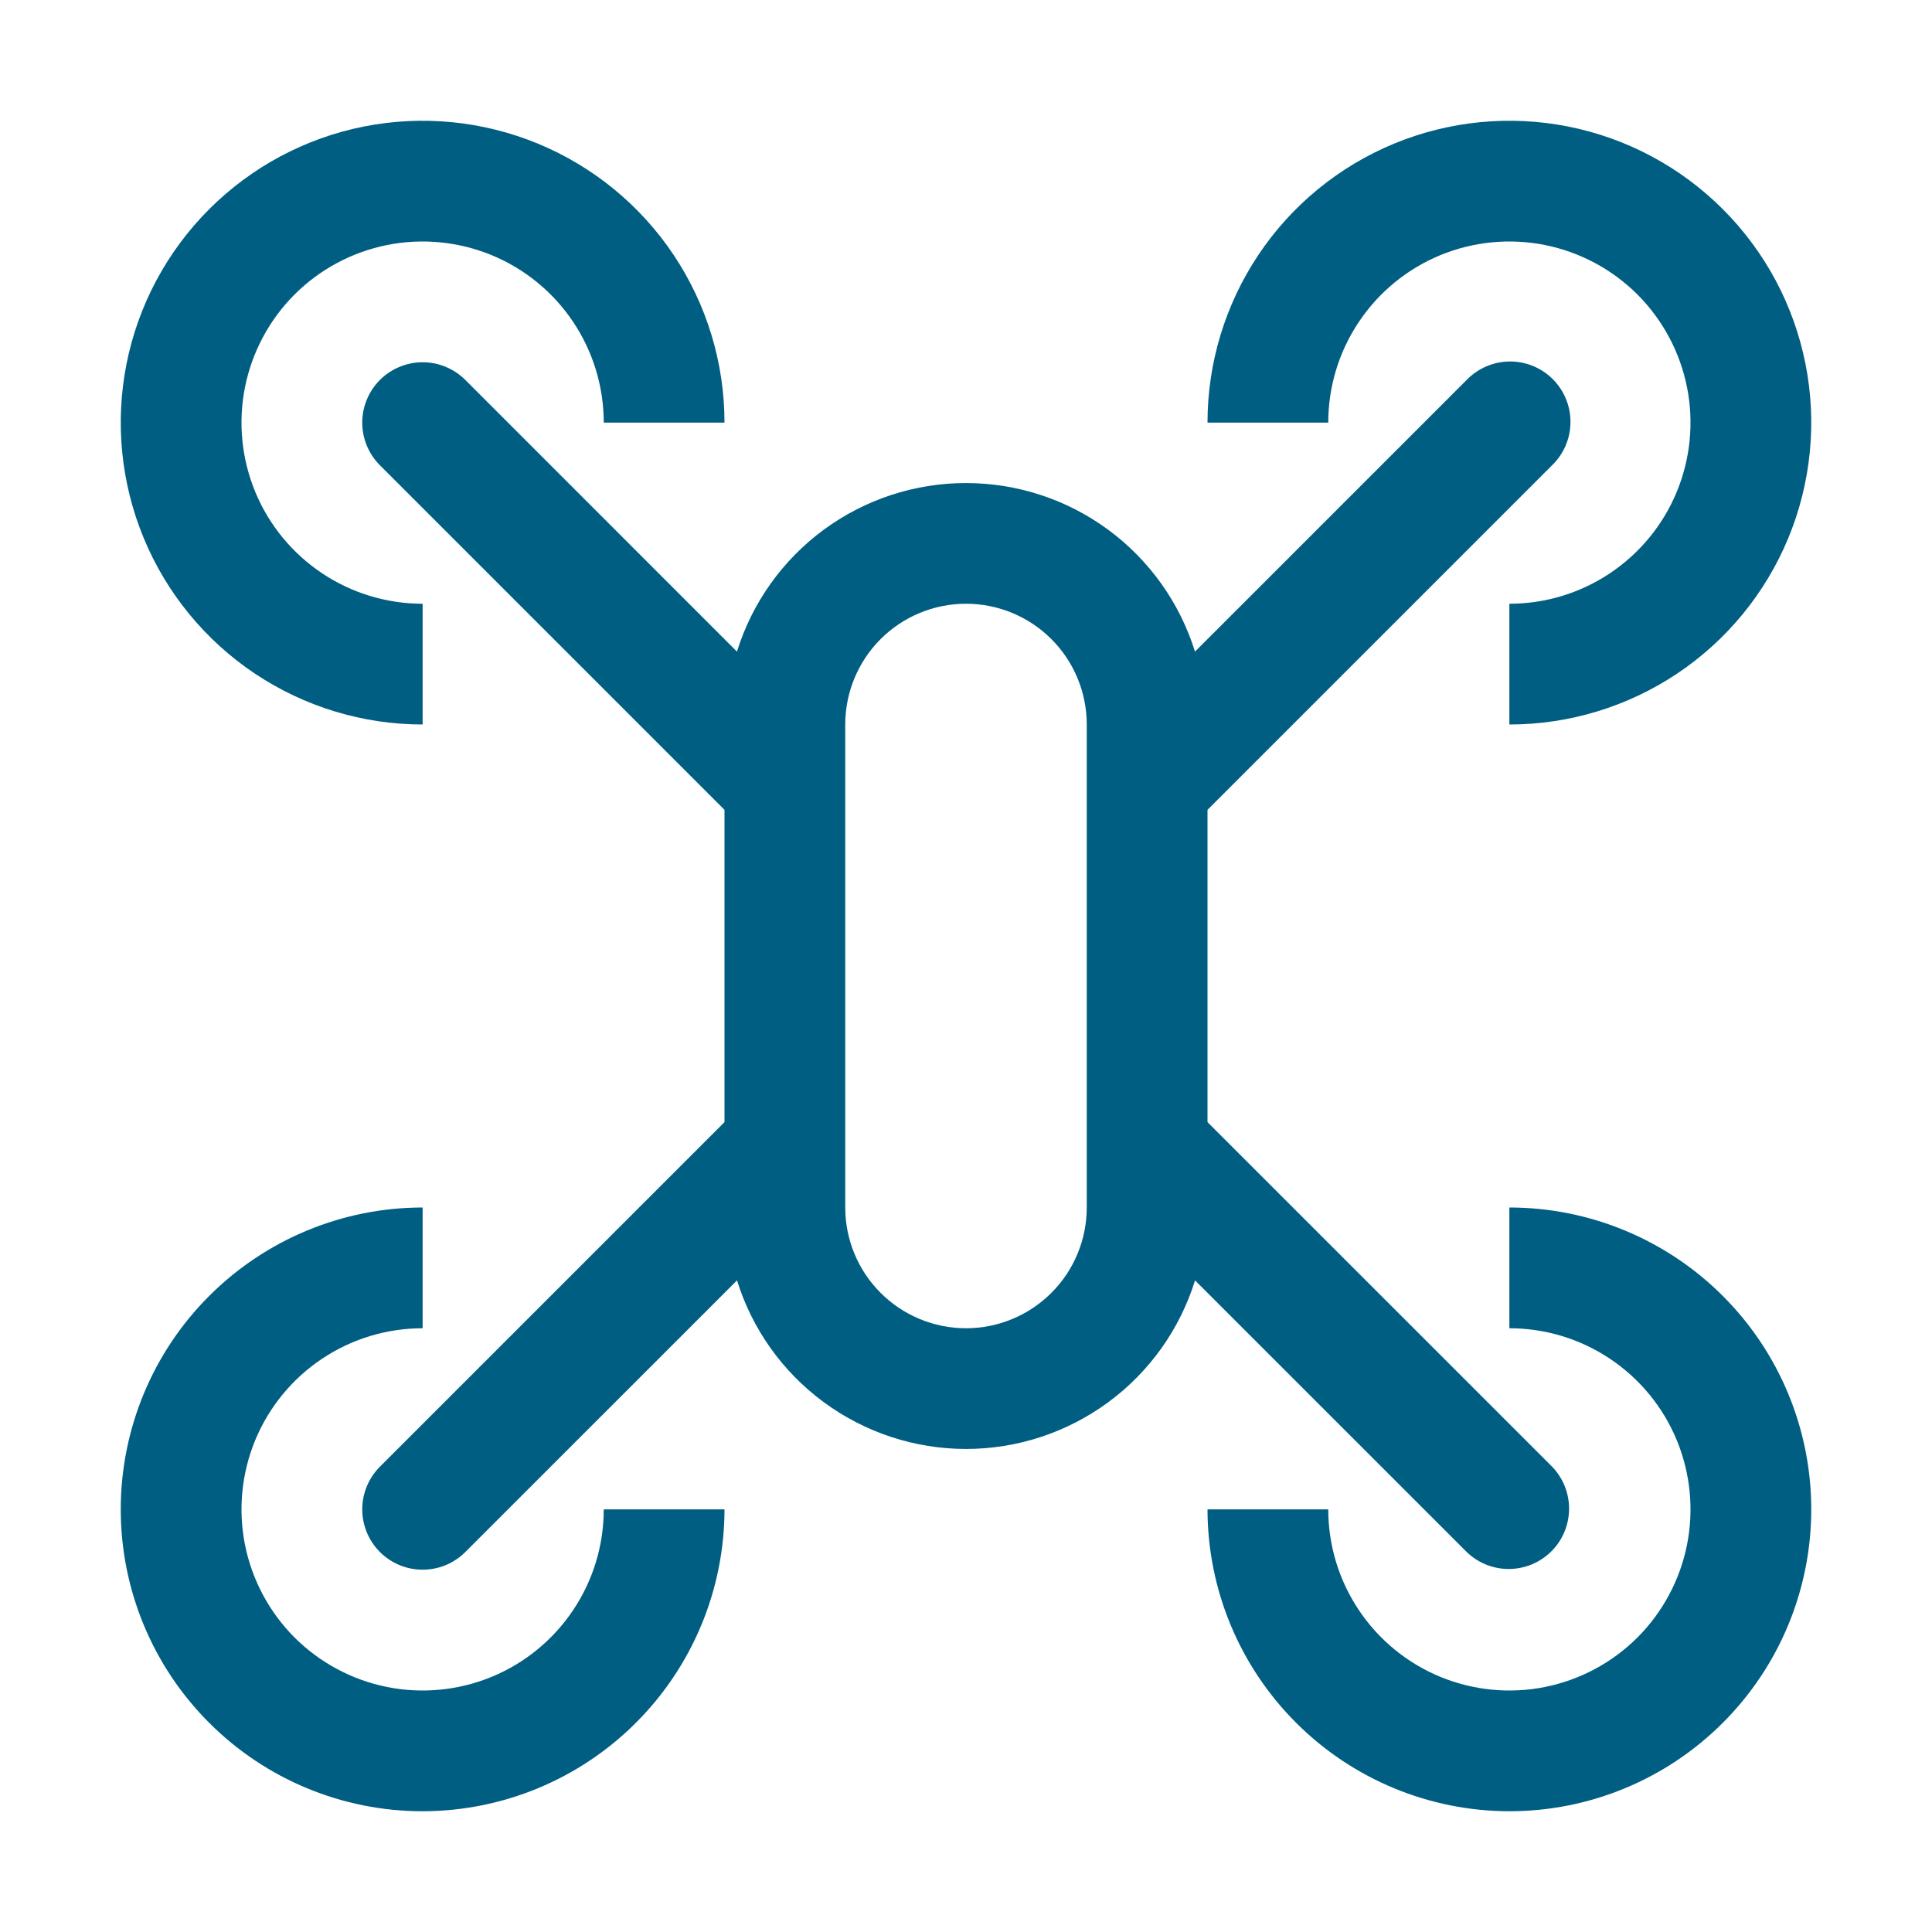 <svg width="40" height="40" viewBox="0 0 40 40" fill="none" xmlns="http://www.w3.org/2000/svg">
<path d="M8.75 15C7.514 15 6.306 14.633 5.278 13.947C4.25 13.26 3.449 12.284 2.976 11.142C2.503 10 2.379 8.743 2.62 7.531C2.861 6.318 3.457 5.205 4.331 4.331C5.205 3.457 6.318 2.861 7.531 2.62C8.743 2.379 10 2.503 11.142 2.976C12.284 3.449 13.26 4.25 13.947 5.278C14.633 6.306 15 7.514 15 8.75H12.5C12.5 8.008 12.28 7.283 11.868 6.667C11.456 6.05 10.87 5.569 10.185 5.285C9.5 5.002 8.746 4.927 8.018 5.072C7.291 5.217 6.623 5.574 6.098 6.098C5.574 6.623 5.217 7.291 5.072 8.018C4.927 8.746 5.002 9.5 5.285 10.185C5.569 10.87 6.05 11.456 6.667 11.868C7.283 12.28 8.008 12.5 8.75 12.5V15ZM31.25 15V12.5C31.992 12.5 32.717 12.28 33.333 11.868C33.95 11.456 34.431 10.87 34.715 10.185C34.998 9.5 35.073 8.746 34.928 8.018C34.783 7.291 34.426 6.623 33.902 6.098C33.377 5.574 32.709 5.217 31.982 5.072C31.254 4.927 30.5 5.002 29.815 5.285C29.13 5.569 28.544 6.05 28.132 6.667C27.72 7.283 27.5 8.008 27.5 8.75H25C25 7.514 25.367 6.306 26.053 5.278C26.74 4.25 27.716 3.449 28.858 2.976C30 2.503 31.257 2.379 32.469 2.62C33.682 2.861 34.795 3.457 35.669 4.331C36.544 5.205 37.139 6.318 37.38 7.531C37.621 8.743 37.497 10 37.024 11.142C36.551 12.284 35.75 13.26 34.722 13.947C33.694 14.633 32.486 15 31.25 15ZM8.75 37.5C7.092 37.5 5.503 36.842 4.331 35.669C3.158 34.497 2.5 32.908 2.5 31.25C2.5 29.592 3.158 28.003 4.331 26.831C5.503 25.659 7.092 25 8.75 25V27.5C8.008 27.5 7.283 27.72 6.667 28.132C6.05 28.544 5.569 29.13 5.285 29.815C5.002 30.5 4.927 31.254 5.072 31.982C5.217 32.709 5.574 33.377 6.098 33.902C6.623 34.426 7.291 34.783 8.018 34.928C8.746 35.073 9.5 34.998 10.185 34.715C10.87 34.431 11.456 33.95 11.868 33.333C12.28 32.717 12.5 31.992 12.5 31.25H15C14.998 32.907 14.339 34.496 13.167 35.667C11.996 36.839 10.407 37.498 8.75 37.5ZM31.25 37.5C29.593 37.498 28.004 36.839 26.833 35.667C25.661 34.496 25.002 32.907 25 31.25H27.5C27.5 31.992 27.72 32.717 28.132 33.333C28.544 33.95 29.13 34.431 29.815 34.715C30.5 34.998 31.254 35.073 31.982 34.928C32.709 34.783 33.377 34.426 33.902 33.902C34.426 33.377 34.783 32.709 34.928 31.982C35.073 31.254 34.998 30.5 34.715 29.815C34.431 29.13 33.95 28.544 33.333 28.132C32.717 27.72 31.992 27.5 31.25 27.5V25C32.908 25 34.497 25.659 35.669 26.831C36.842 28.003 37.5 29.592 37.5 31.25C37.5 32.908 36.842 34.497 35.669 35.669C34.497 36.842 32.908 37.5 31.25 37.5Z" fill="#015E83"/>
<path d="M25 23.232V16.767L32.134 9.633C32.253 9.518 32.348 9.38 32.414 9.228C32.479 9.075 32.514 8.911 32.515 8.745C32.517 8.579 32.485 8.415 32.422 8.261C32.359 8.107 32.267 7.968 32.149 7.85C32.032 7.733 31.892 7.64 31.739 7.577C31.585 7.515 31.42 7.483 31.255 7.484C31.088 7.486 30.924 7.52 30.772 7.586C30.619 7.651 30.482 7.747 30.366 7.866L24.741 13.491C24.426 12.479 23.796 11.595 22.943 10.967C22.09 10.339 21.059 10.001 19.999 10.001C18.94 10.001 17.909 10.339 17.055 10.967C16.202 11.595 15.572 12.479 15.258 13.491L9.634 7.866C9.399 7.632 9.081 7.5 8.75 7.5C8.419 7.5 8.101 7.632 7.866 7.866C7.632 8.1 7.5 8.418 7.5 8.75C7.5 9.081 7.632 9.399 7.866 9.633L15 16.767V23.232L7.866 30.366C7.632 30.6 7.5 30.918 7.5 31.25C7.5 31.581 7.632 31.899 7.866 32.133C8.101 32.368 8.419 32.499 8.75 32.499C9.081 32.499 9.399 32.368 9.634 32.133L15.259 26.509C15.573 27.52 16.203 28.404 17.057 29.032C17.91 29.66 18.941 29.999 20.001 29.999C21.06 29.999 22.091 29.66 22.945 29.032C23.798 28.404 24.428 27.52 24.742 26.509L30.367 32.133C30.603 32.361 30.919 32.487 31.247 32.484C31.575 32.481 31.888 32.35 32.12 32.118C32.352 31.887 32.483 31.573 32.486 31.245C32.489 30.918 32.363 30.602 32.135 30.366L25 23.232ZM22.5 25C22.5 25.663 22.237 26.299 21.768 26.767C21.299 27.236 20.663 27.5 20 27.5C19.337 27.5 18.701 27.236 18.232 26.767C17.763 26.299 17.5 25.663 17.5 25V15C17.5 14.337 17.763 13.701 18.232 13.232C18.701 12.763 19.337 12.5 20 12.5C20.663 12.5 21.299 12.763 21.768 13.232C22.237 13.701 22.5 14.337 22.5 15V25Z" fill="#015E83"/>
</svg>
